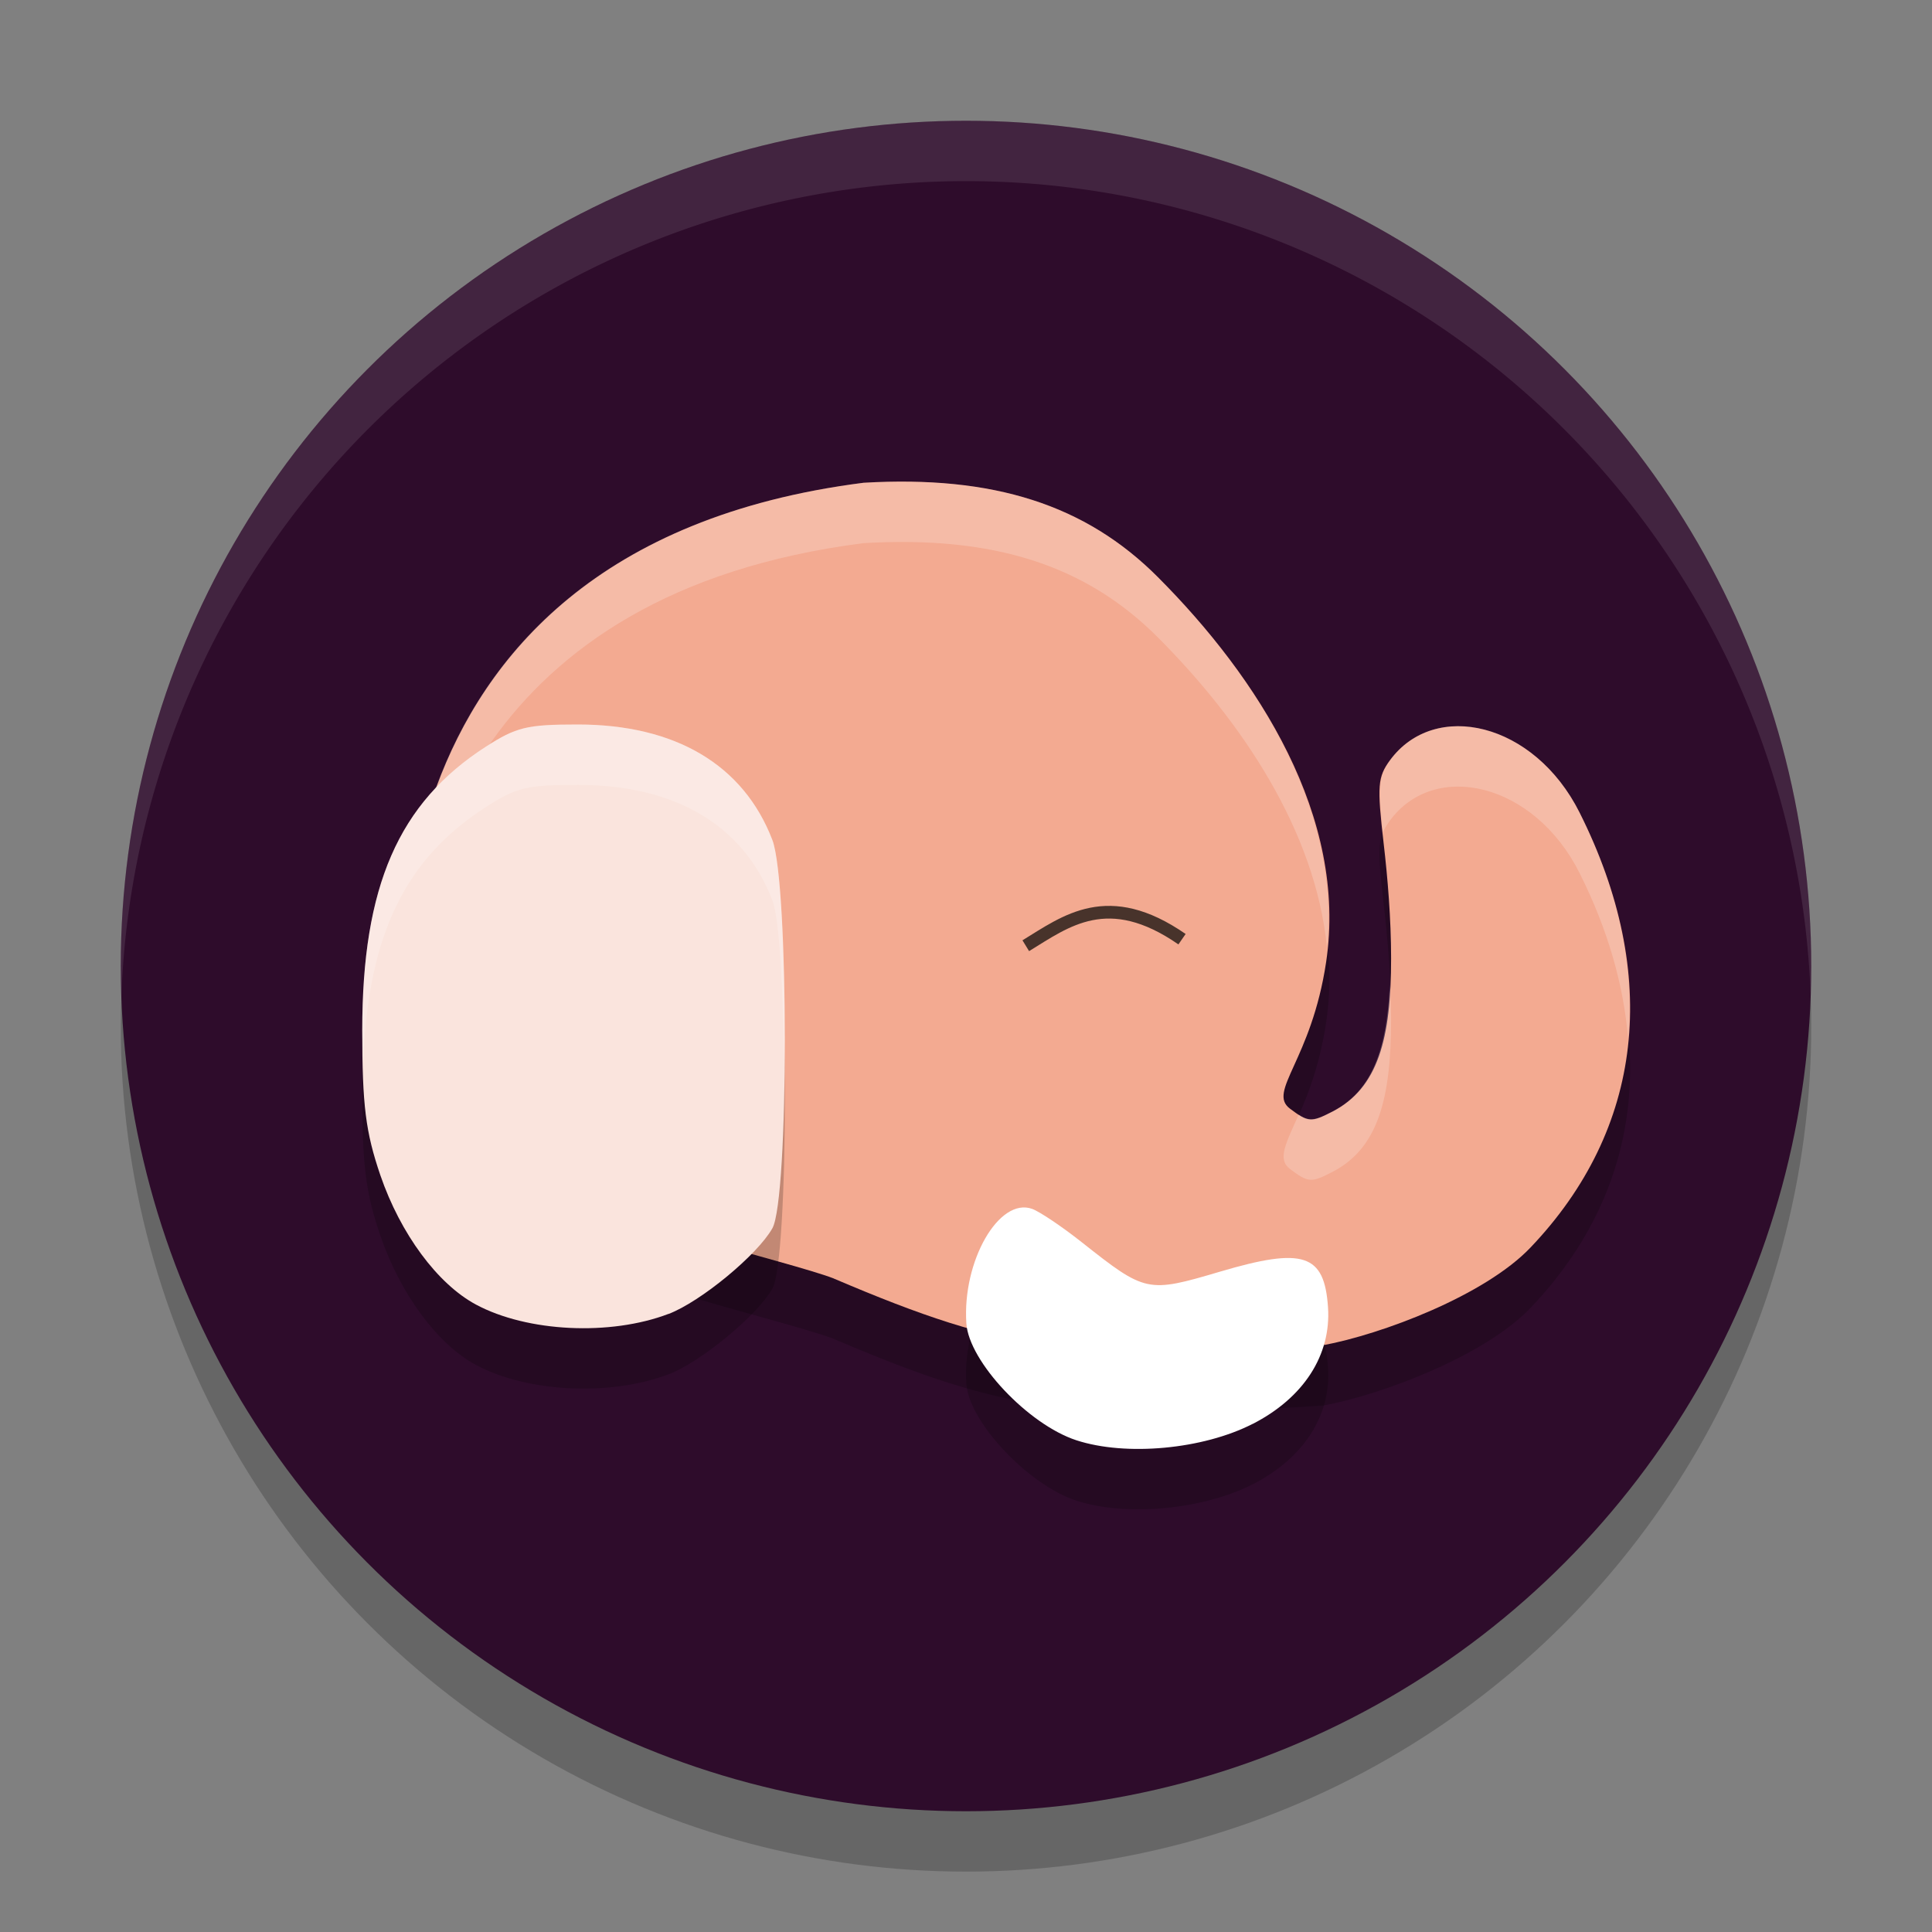 <svg xmlns="http://www.w3.org/2000/svg" width="32" height="32" version="1.1">
 <rect width="100%" height="100%" fill="#808080" stroke="none"/>
 <circle style="opacity:0.2" cx="16" cy="17" r="14"/>
 <circle style="fill:#2e0c2b" cx="16" cy="16" r="14"/>
 <path style="opacity:0.2" d="M 13.811,22.176 C 13.068,21.89 9.96,21.193 8.76,20.47 6.781,19.278 6.73,18.237 6.73,18.237 c 0,0 -1.195,-8.125 7.574,-9.241 2.15,-0.126 3.679,0.364 4.875,1.564 1.66,1.665 3.146,3.969 2.786,6.374 -0.244,1.629 -0.978,2.144 -0.6,2.428 0.305,0.229 0.351,0.232 0.706,0.049 0.753,-0.389 0.971,-1.208 0.97,-2.538 -5.2e-4,-0.66 -0.056,-1.326 -0.124,-1.909 -0.11,-0.95 -0.099,-1.093 0.106,-1.372 0.74,-1.008 2.389,-0.631 3.14,0.867 1.353,2.696 1.054,5.246 -0.813,7.204 -0.76,0.797 -2.463,1.437 -3.434,1.618 -4.128,0.255 -5.198,0.135 -8.105,-1.104 z"/>
 <path style="fill:#f3aa91" d="M 13.811,21.176 C 13.068,20.89 9.96,20.193 8.76,19.47 6.781,18.278 6.73,17.237 6.73,17.237 c 0,0 -1.195,-8.125 7.574,-9.241 2.15,-0.126 3.679,0.364 4.875,1.564 1.66,1.665 3.146,3.969 2.786,6.374 -0.244,1.629 -0.978,2.144 -0.6,2.428 0.305,0.229 0.351,0.232 0.706,0.049 0.753,-0.389 0.971,-1.208 0.97,-2.538 -5.2e-4,-0.66 -0.056,-1.326 -0.124,-1.909 -0.11,-0.95 -0.099,-1.093 0.106,-1.372 0.74,-1.008 2.389,-0.631 3.14,0.867 1.353,2.696 1.054,5.246 -0.813,7.204 -0.76,0.797 -2.463,1.437 -3.434,1.618 -4.128,0.255 -5.198,0.135 -8.105,-1.104 z"/>
 <path style="fill:#ffffff;opacity:0.2" d="M 15.082 7.979 C 14.832 7.975 14.573 7.98 14.305 7.996 C 6.797 8.952 6.597 15.013 6.693 16.746 C 6.816 14.348 7.905 9.811 14.305 8.996 C 16.455 8.87 17.984 9.359 19.18 10.559 C 20.553 11.936 21.79 13.752 21.979 15.699 C 22.212 13.38 20.785 11.171 19.18 9.561 C 18.133 8.511 16.831 8.004 15.082 7.979 z M 24.143 12.027 C 23.705 12.03 23.299 12.214 23.021 12.592 C 22.836 12.845 22.825 13.056 22.904 13.789 C 22.932 13.722 22.97 13.662 23.021 13.592 C 23.761 12.584 25.411 12.961 26.162 14.459 C 26.635 15.401 26.894 16.322 26.967 17.209 C 27.074 16.026 26.815 14.761 26.162 13.459 C 25.693 12.523 24.872 12.023 24.143 12.027 z M 23.02 16.305 C 22.97 17.369 22.733 18.067 22.07 18.41 C 21.784 18.558 21.692 18.579 21.51 18.463 C 21.3 18.936 21.151 19.2 21.365 19.361 C 21.67 19.59 21.715 19.594 22.07 19.41 C 22.823 19.021 23.042 18.203 23.041 16.873 C 23.041 16.683 23.028 16.494 23.02 16.305 z"/>
 <path style="opacity:0.7;fill:none;stroke:#000000;stroke-width:0.21" d="m 16.99,15.664 c 0.667,-0.408 1.362,-0.957 2.588,-0.108"/>
 <path style="opacity:0.2" d="m 11.074,22.763 c 0.532,-0.203 1.471,-0.978 1.719,-1.419 0.276,-0.49 0.275,-5.714 -9.8e-4,-6.433 C 12.314,13.668 11.188,13 9.571,13 8.726,13 8.554,13.042 8.045,13.369 6.601,14.299 6,15.679 6,18.064 c 0,1.244 0.056,1.687 0.3,2.402 0.333,0.97 0.947,1.801 1.584,2.142 0.85,0.456 2.226,0.522 3.189,0.154 z"/>
 <path style="fill:#fae4dd" d="m 11.074,21.763 c 0.532,-0.203 1.471,-0.978 1.719,-1.419 0.276,-0.49 0.275,-5.714 -9.8e-4,-6.433 C 12.314,12.668 11.188,12 9.571,12 8.726,12 8.554,12.042 8.045,12.369 6.601,13.299 6,14.679 6,17.064 c 0,1.244 0.056,1.687 0.3,2.402 0.333,0.97 0.947,1.801 1.584,2.142 0.85,0.456 2.226,0.522 3.189,0.154 z"/>
 <path style="opacity:0.2" d="m 20.748,24.585 c 0.844,-0.432 1.302,-1.141 1.248,-1.933 -0.06,-0.884 -0.407,-0.998 -1.79,-0.589 -1.202,0.355 -1.23,0.349 -2.289,-0.488 -0.327,-0.259 -0.697,-0.507 -0.821,-0.552 -0.549,-0.198 -1.16,0.867 -1.09,1.898 0.043,0.631 1.024,1.673 1.821,1.934 0.822,0.269 2.097,0.151 2.921,-0.271 z"/>
 <path style="fill:#ffffff" d="m 20.748,23.585 c 0.844,-0.432 1.302,-1.141 1.248,-1.933 -0.06,-0.884 -0.407,-0.998 -1.79,-0.589 -1.202,0.355 -1.23,0.349 -2.289,-0.488 -0.327,-0.259 -0.697,-0.507 -0.821,-0.552 -0.549,-0.198 -1.16,0.867 -1.09,1.898 0.043,0.631 1.024,1.673 1.821,1.934 0.822,0.269 2.097,0.151 2.921,-0.271 z"/>
 <path style="fill:#ffffff;opacity:0.1" d="M 16 2 A 14 14 0 0 0 2 16 A 14 14 0 0 0 2.01 16.516 A 14 14 0 0 1 16 3 A 14 14 0 0 1 29.99 16.484 A 14 14 0 0 0 30 16 A 14 14 0 0 0 16 2 z"/>
 <path style="fill:#ffffff;opacity:0.2" d="M 9.57 12 C 8.725 12 8.553 12.042 8.045 12.369 C 6.601 13.299 6 14.679 6 17.064 C 6 17.265 6.016 17.352 6.02 17.516 C 6.11 15.469 6.717 14.224 8.045 13.369 C 8.553 13.042 8.725 13 9.57 13 C 11.188 13 12.315 13.669 12.793 14.912 C 12.914 15.228 12.973 16.444 12.988 17.717 C 13.007 16.106 12.948 14.316 12.793 13.912 C 12.315 12.669 11.188 12 9.57 12 z"/>
</svg>
